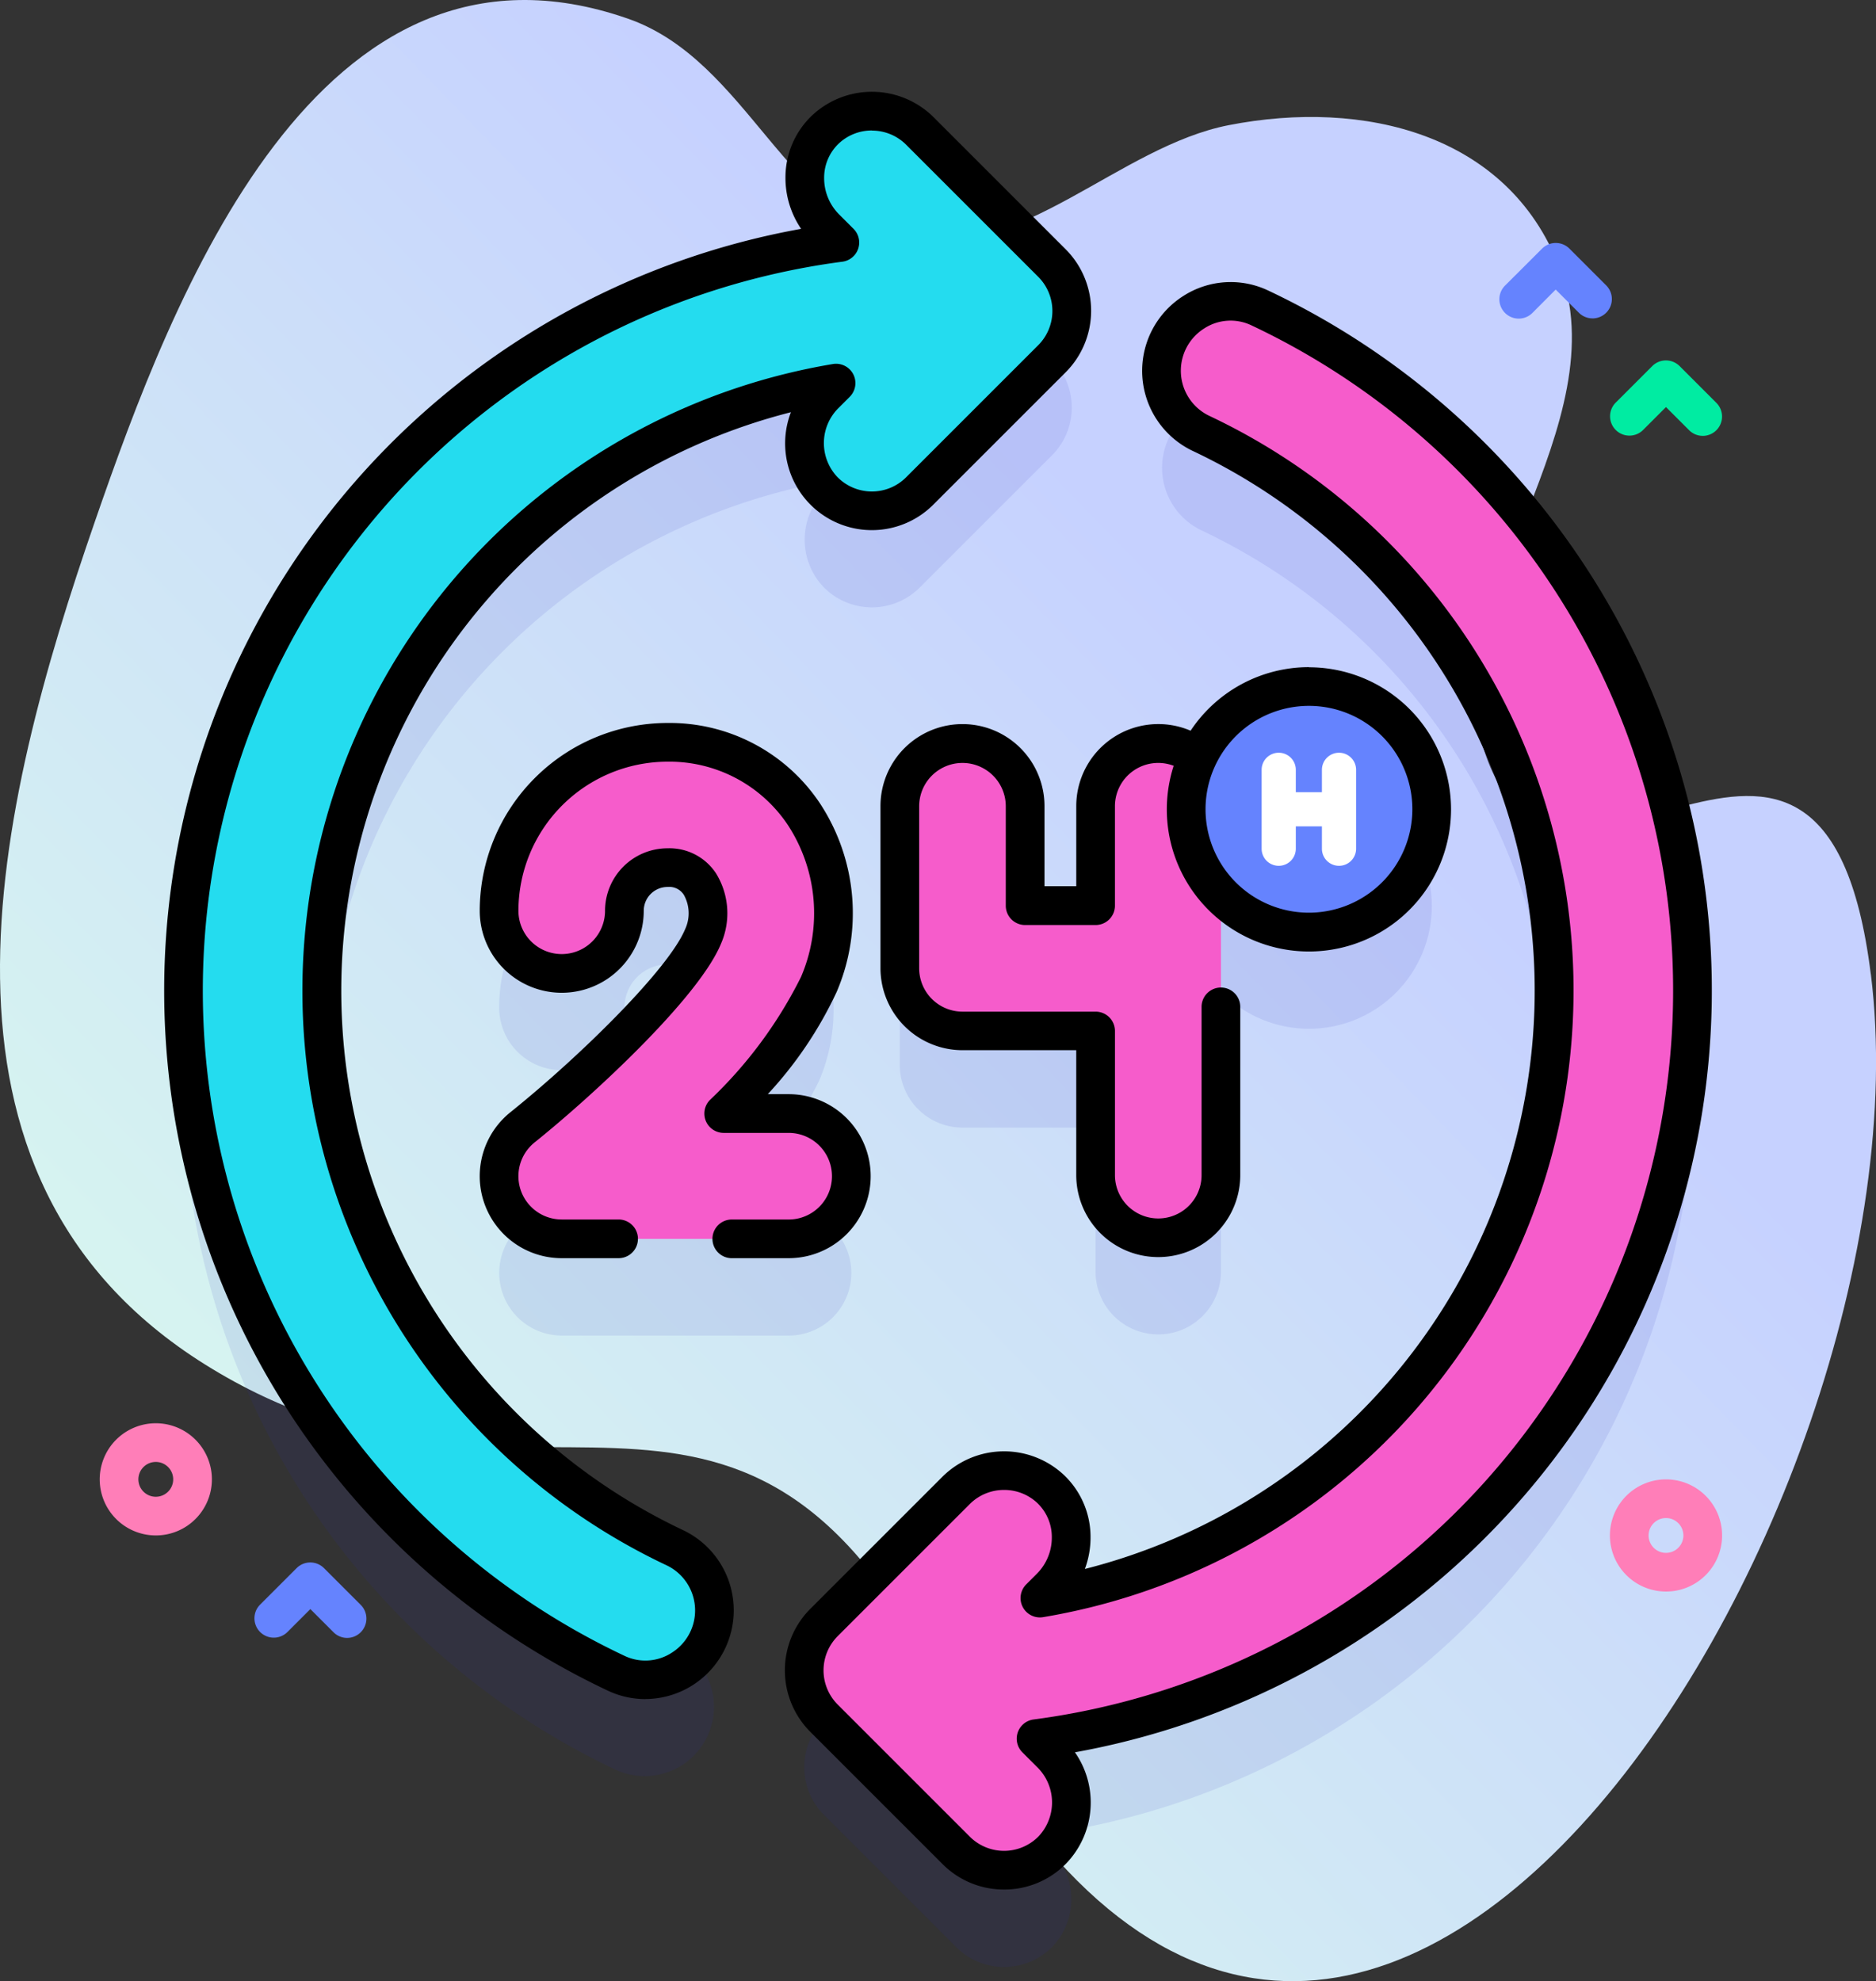 <svg xmlns="http://www.w3.org/2000/svg" xmlns:xlink="http://www.w3.org/1999/xlink" width="105.4" height="111.313" viewBox="0 0 105.4 111.313">
  <rect x="0" y="0" width="105.4" height="111.313" fill="#333333" stroke="none"/>
  <defs>
    <linearGradient id="linear-gradient" x1="0.231" y1="0.821" x2="0.662" y2="0.293" gradientUnits="objectBoundingBox">
      <stop offset="0.011" stop-color="#dafced"/>
      <stop offset="0.761" stop-color="#cbdcfa"/>
      <stop offset="1" stop-color="#c6d1ff"/>
    </linearGradient>
  </defs>
  <g id="_24-hours_1_" data-name="24-hours (1)" transform="translate(-13.6 0)">
    <g id="Group_1866" data-name="Group 1866" transform="translate(13.6 0)">
      <path id="Path_1896" data-name="Path 1896" d="M118.708,54.737c-2.688-21.6-17.723.584-21.791-12.8-2.466-8.115,7.733-18.086,4.273-26.972C98.3,7.537,90.243,5.542,82.631,7.033c-6.128,1.2-11.58,7.53-18.021,6.474-6.82-1.119-8.95-10.1-15.734-12.46-17.425-6.071-25.6,15.694-29.94,28.24C13.418,45.23,8.174,66.062,25.115,76.66,42.956,87.821,54.951,72.086,66.4,94.523c22.57,44.247,56.074-9.56,52.312-39.785Z" transform="translate(-13.6 0)" fill="url(#linear-gradient)"/>
    </g>
    <g id="Group_1876" data-name="Group 1876" transform="translate(19.197 5.158)">
      <g id="Group_1867" data-name="Group 1867" transform="translate(4.712 6.513)" opacity="0.1">
        <path id="Path_1897" data-name="Path 1897" d="M271.333,141.611a42.4,42.4,0,0,0-24.3-38.35,3.892,3.892,0,0,0-3.317,7.041,34.617,34.617,0,0,1-9.044,65.444l.606-.606a3.886,3.886,0,0,0,.019-5.5,3.8,3.8,0,0,0-5.329.051l-7.424,7.424a3.805,3.805,0,0,0,0,5.381l7.424,7.424a3.8,3.8,0,0,0,5.4-.023,3.869,3.869,0,0,0-.092-5.427l-.822-.822a42.4,42.4,0,0,0,36.879-42.034Z" transform="translate(-186.552 -92.19)" fill="#2626bc"/>
        <path id="Path_1898" data-name="Path 1898" d="M88.641,134.413a34.617,34.617,0,0,1,9.044-65.444l-.608.608A3.869,3.869,0,0,0,96.985,75a3.805,3.805,0,0,0,5.4.024l7.424-7.424a3.8,3.8,0,0,0,0-5.381L102.388,54.8a3.8,3.8,0,0,0-5.328-.051,3.886,3.886,0,0,0,.018,5.5l.821.821a42.4,42.4,0,0,0-12.575,80.384,3.892,3.892,0,0,0,3.317-7.041Z" transform="translate(-61.02 -53.683)" fill="#2626bc"/>
        <path id="Path_1899" data-name="Path 1899" d="M162.365,241.218a3.521,3.521,0,0,0-3.52-3.521H155.2a26.4,26.4,0,0,0,5.347-7.258,10.151,10.151,0,0,0-.829-9.544,9.074,9.074,0,0,0-7.673-4.055,9.475,9.475,0,0,0-9.465,9.465,3.52,3.52,0,1,0,7.041,0,2.427,2.427,0,0,1,2.424-2.424,2.06,2.06,0,0,1,1.821.928,3.176,3.176,0,0,1,.174,2.941c-1.1,2.658-6.593,7.87-10.143,10.722a3.521,3.521,0,0,0,2.2,6.265h12.749A3.52,3.52,0,0,0,162.365,241.218Z" transform="translate(-124.844 -181.369)" fill="#2626bc"/>
        <path id="Path_1900" data-name="Path 1900" d="M253.172,209.132a3.521,3.521,0,0,0-7.042,0v9.107a3.521,3.521,0,0,0,3.522,3.52h7.479v8.1a3.521,3.521,0,0,0,7.042,0V214.117a6.9,6.9,0,1,0-1.307-7.72,3.519,3.519,0,0,0-5.734,2.735v5.587h-3.959Z" transform="translate(-205.886 -170.078)" fill="#2626bc"/>
      </g>
      <g id="Group_1868" data-name="Group 1868" transform="translate(39.586 11.775)">
        <path id="Path_1901" data-name="Path 1901" d="M271.333,116.611a42.4,42.4,0,0,0-24.3-38.35,3.892,3.892,0,0,0-3.317,7.041,34.617,34.617,0,0,1-9.044,65.444l.606-.606a3.886,3.886,0,0,0,.019-5.5,3.8,3.8,0,0,0-5.329.051l-7.424,7.424a3.805,3.805,0,0,0,0,5.381l7.424,7.424a3.8,3.8,0,0,0,5.4-.023,3.869,3.869,0,0,0-.092-5.427l-.822-.822a42.4,42.4,0,0,0,36.879-42.034Z" transform="translate(-221.426 -77.888)" fill="#f65ccb"/>
      </g>
      <path id="Path_1902" data-name="Path 1902" d="M109.813,37.222,102.388,29.8a3.8,3.8,0,0,0-5.328-.051,3.886,3.886,0,0,0,.018,5.5l.821.821a42.4,42.4,0,0,0-12.575,80.384,3.892,3.892,0,0,0,3.317-7.041,34.617,34.617,0,0,1,9.044-65.444l-.608.608A3.869,3.869,0,0,0,96.985,50a3.805,3.805,0,0,0,5.4.024l7.424-7.424a3.8,3.8,0,0,0,0-5.381Z" transform="translate(-56.308 -27.606)" fill="#24dcef"/>
      <g id="Group_1869" data-name="Group 1869" transform="translate(38.499 10.69)">
        <path id="Path_1903" data-name="Path 1903" d="M228.742,163.211a4.86,4.86,0,0,1-3.459-1.433l-7.424-7.424a4.891,4.891,0,0,1,0-6.917l7.424-7.424a4.916,4.916,0,0,1,6.852-.065,4.8,4.8,0,0,1,1.465,3.444,5.065,5.065,0,0,1-.318,1.808,33.531,33.531,0,0,0,6.052-62.822,4.982,4.982,0,0,1-.511-8.708,4.919,4.919,0,0,1,4.758-.3,43.49,43.49,0,0,1-10.858,82.13,4.937,4.937,0,0,1-.492,6.248A4.855,4.855,0,0,1,228.742,163.211Zm0-22.452a2.712,2.712,0,0,0-1.923.791l-7.424,7.424a2.718,2.718,0,0,0,0,3.843l7.424,7.424a2.718,2.718,0,0,0,3.86-.017,2.776,2.776,0,0,0-.086-3.9l-.822-.822a1.087,1.087,0,0,1,.629-1.846,41.314,41.314,0,0,0,12.251-78.324,2.72,2.72,0,0,0-2.665.169,2.808,2.808,0,0,0,.277,4.906,35.7,35.7,0,0,1-9.329,67.5,1.087,1.087,0,0,1-.947-1.841l.606-.606a2.88,2.88,0,0,0,.832-2.052,2.643,2.643,0,0,0-.8-1.9A2.706,2.706,0,0,0,228.743,140.759Z" transform="translate(-216.426 -72.895)"/>
      </g>
      <path id="Path_1904" data-name="Path 1904" d="M83.055,114.033a4.928,4.928,0,0,1-2.109-.476A43.49,43.49,0,0,1,91.808,31.427a5.082,5.082,0,0,1-.88-2.9,4.8,4.8,0,0,1,1.465-3.444,4.916,4.916,0,0,1,6.851.065l7.424,7.424a4.891,4.891,0,0,1,0,6.917l-7.424,7.424a4.874,4.874,0,0,1-8.009-5.184,33.531,33.531,0,0,0-6.043,62.819,4.986,4.986,0,0,1-2.138,9.482ZM95.784,25.9a2.706,2.706,0,0,0-1.883.754,2.643,2.643,0,0,0-.8,1.9,2.878,2.878,0,0,0,.832,2.053l.82.82a1.087,1.087,0,0,1-.629,1.846,41.314,41.314,0,0,0-12.25,78.324,2.721,2.721,0,0,0,2.665-.169,2.808,2.808,0,0,0-.277-4.906,35.7,35.7,0,0,1,9.33-67.5,1.087,1.087,0,0,1,.947,1.841l-.608.608a2.776,2.776,0,0,0-.086,3.9,2.718,2.718,0,0,0,3.86.017l7.424-7.424a2.718,2.718,0,0,0,0-3.843h0l-7.424-7.424a2.712,2.712,0,0,0-1.923-.791Z" transform="translate(-52.395 -23.727)"/>
      <g id="Group_1875" data-name="Group 1875" transform="translate(21.356 32.326)">
        <g id="Group_1873" data-name="Group 1873" transform="translate(0 3.137)">
          <g id="Group_1872" data-name="Group 1872" transform="translate(1.087 1.087)">
            <g id="Group_1871" data-name="Group 1871">
              <g id="Group_1870" data-name="Group 1870">
                <path id="Path_1905" data-name="Path 1905" d="M158.846,212.7H155.2a26.405,26.405,0,0,0,5.347-7.258,10.151,10.151,0,0,0-.829-9.544,9.074,9.074,0,0,0-7.673-4.055,9.475,9.475,0,0,0-9.465,9.465,3.52,3.52,0,0,0,7.041,0,2.427,2.427,0,0,1,2.424-2.424,2.06,2.06,0,0,1,1.821.928,3.176,3.176,0,0,1,.174,2.941c-1.1,2.658-6.593,7.87-10.143,10.722a3.521,3.521,0,0,0,2.2,6.265h12.749a3.52,3.52,0,1,0,0-7.041Z" transform="translate(-142.576 -191.841)" fill="#f65ccb"/>
                <path id="Path_1906" data-name="Path 1906" d="M264.173,195.65v20.732a3.521,3.521,0,0,1-7.042,0v-8.1h-7.479a3.521,3.521,0,0,1-3.522-3.52V195.65a3.521,3.521,0,0,1,7.042,0v5.587h3.959V195.65a3.521,3.521,0,0,1,7.042,0Z" transform="translate(-223.616 -192.067)" fill="#f65ccb"/>
                <path id="Path_1907" data-name="Path 1907" d="M322.092,210.75v9.616a6.9,6.9,0,0,1,0-9.616Z" transform="translate(-281.536 -206.639)" fill="#f65ccb"/>
              </g>
            </g>
          </g>
          <path id="Path_1908" data-name="Path 1908" d="M154.932,216.913h-3.195a1.087,1.087,0,0,1,0-2.174h3.195a2.433,2.433,0,0,0,0-4.866h-3.65a1.087,1.087,0,0,1-.782-1.842,24.72,24.72,0,0,0,5.124-6.918,9.065,9.065,0,0,0-.728-8.525,8,8,0,0,0-6.77-3.572,8.387,8.387,0,0,0-8.377,8.377,2.433,2.433,0,0,0,4.866,0,3.515,3.515,0,0,1,3.511-3.511,3.13,3.13,0,0,1,2.725,1.41,4.273,4.273,0,0,1,.275,3.961c-1.237,2.995-7.077,8.431-10.467,11.154a2.433,2.433,0,0,0,1.523,4.331h3.195a1.087,1.087,0,1,1,0,2.174h-3.195a4.607,4.607,0,0,1-2.884-8.2c4.007-3.219,8.9-8.068,9.819-10.29a2.116,2.116,0,0,0-.073-1.922.971.971,0,0,0-.917-.445,1.338,1.338,0,0,0-1.337,1.337,4.607,4.607,0,1,1-9.215,0,10.563,10.563,0,0,1,10.551-10.551,10.144,10.144,0,0,1,8.577,4.537,11.235,11.235,0,0,1,.93,10.564,22.245,22.245,0,0,1-3.874,5.755h1.173a4.607,4.607,0,0,1,0,9.215Z" transform="translate(-137.575 -186.842)"/>
        </g>
        <g id="Group_1874" data-name="Group 1874" transform="translate(22.515)">
          <circle id="Ellipse_124" data-name="Ellipse 124" cx="6.897" cy="6.897" r="6.897" transform="translate(17.176 1.087)" fill="#6583fe"/>
          <path id="Path_1909" data-name="Path 1909" d="M265.209,172.413a7.982,7.982,0,0,0-6.649,3.571,4.609,4.609,0,0,0-6.424,4.236v4.5h-1.785v-4.5a4.607,4.607,0,1,0-9.215,0v9.107a4.612,4.612,0,0,0,4.607,4.607h6.392v7.017a4.607,4.607,0,1,0,9.215,0V191.5a1.087,1.087,0,1,0-2.174,0v9.455a2.433,2.433,0,0,1-4.866,0v-8.1a1.087,1.087,0,0,0-1.087-1.087h-7.48a2.436,2.436,0,0,1-2.433-2.433v-9.107a2.433,2.433,0,1,1,4.866,0v5.587a1.087,1.087,0,0,0,1.087,1.087h3.959a1.087,1.087,0,0,0,1.087-1.087v-5.587a2.431,2.431,0,0,1,3.3-2.273,7.984,7.984,0,1,0,7.6-5.534Zm0,13.795a5.81,5.81,0,1,1,5.81-5.81A5.817,5.817,0,0,1,265.209,186.208Z" transform="translate(-241.136 -172.413)"/>
          <path id="Path_1910" data-name="Path 1910" d="M344,194.526a.96.96,0,0,0-.96.96v1.257h-1.467v-1.257a.96.96,0,0,0-1.92,0v4.434a.96.96,0,0,0,1.92,0v-1.257h1.467v1.257a.96.96,0,1,0,1.92,0v-4.434A.96.96,0,0,0,344,194.526Z" transform="translate(-318.238 -189.718)" fill="#fff"/>
        </g>
      </g>
      <path id="Path_1911" data-name="Path 1911" d="M434.864,97.379a1.083,1.083,0,0,1-.768-.318l-1.3-1.3-1.3,1.3a1.087,1.087,0,0,1-1.537-1.537l2.065-2.065a1.087,1.087,0,0,1,1.537,0l2.065,2.065a1.087,1.087,0,0,1-.769,1.856Z" transform="translate(-344.792 -78.048)" fill="#00eca2"/>
      <path id="Path_1912" data-name="Path 1912" d="M406.364,67.019a1.083,1.083,0,0,1-.769-.319l-1.3-1.3L403,66.7a1.087,1.087,0,1,1-1.537-1.537L403.53,63.1a1.087,1.087,0,0,1,1.537,0l2.065,2.065a1.087,1.087,0,0,1-.769,1.856Z" transform="translate(-322.488 -54.289)" fill="#6583fe"/>
      <path id="Path_1913" data-name="Path 1913" d="M42.5,374.122a3.151,3.151,0,1,1,2.229-.922A3.142,3.142,0,0,1,42.5,374.122Zm0-4.129a.978.978,0,1,0,.692.286A.976.976,0,0,0,42.5,369.993Z" transform="translate(-39.345 -293.012)" fill="#ff7eb8"/>
      <path id="Path_1914" data-name="Path 1914" d="M432.8,388.622a3.151,3.151,0,1,1,2.229-.922A3.142,3.142,0,0,1,432.8,388.622Zm0-4.129a.978.978,0,1,0,.692.286.976.976,0,0,0-.692-.286Z" transform="translate(-344.797 -304.359)" fill="#ff7eb8"/>
      <path id="Path_1915" data-name="Path 1915" d="M84.539,408.026a1.083,1.083,0,0,1-.769-.319l-1.3-1.3-1.3,1.3a1.087,1.087,0,0,1-1.537-1.537l2.065-2.065a1.087,1.087,0,0,1,1.537,0l2.065,2.065a1.087,1.087,0,0,1-.769,1.856Z" transform="translate(-70.63 -321.158)" fill="#6583fe"/>
    </g>
  </g>
</svg>

